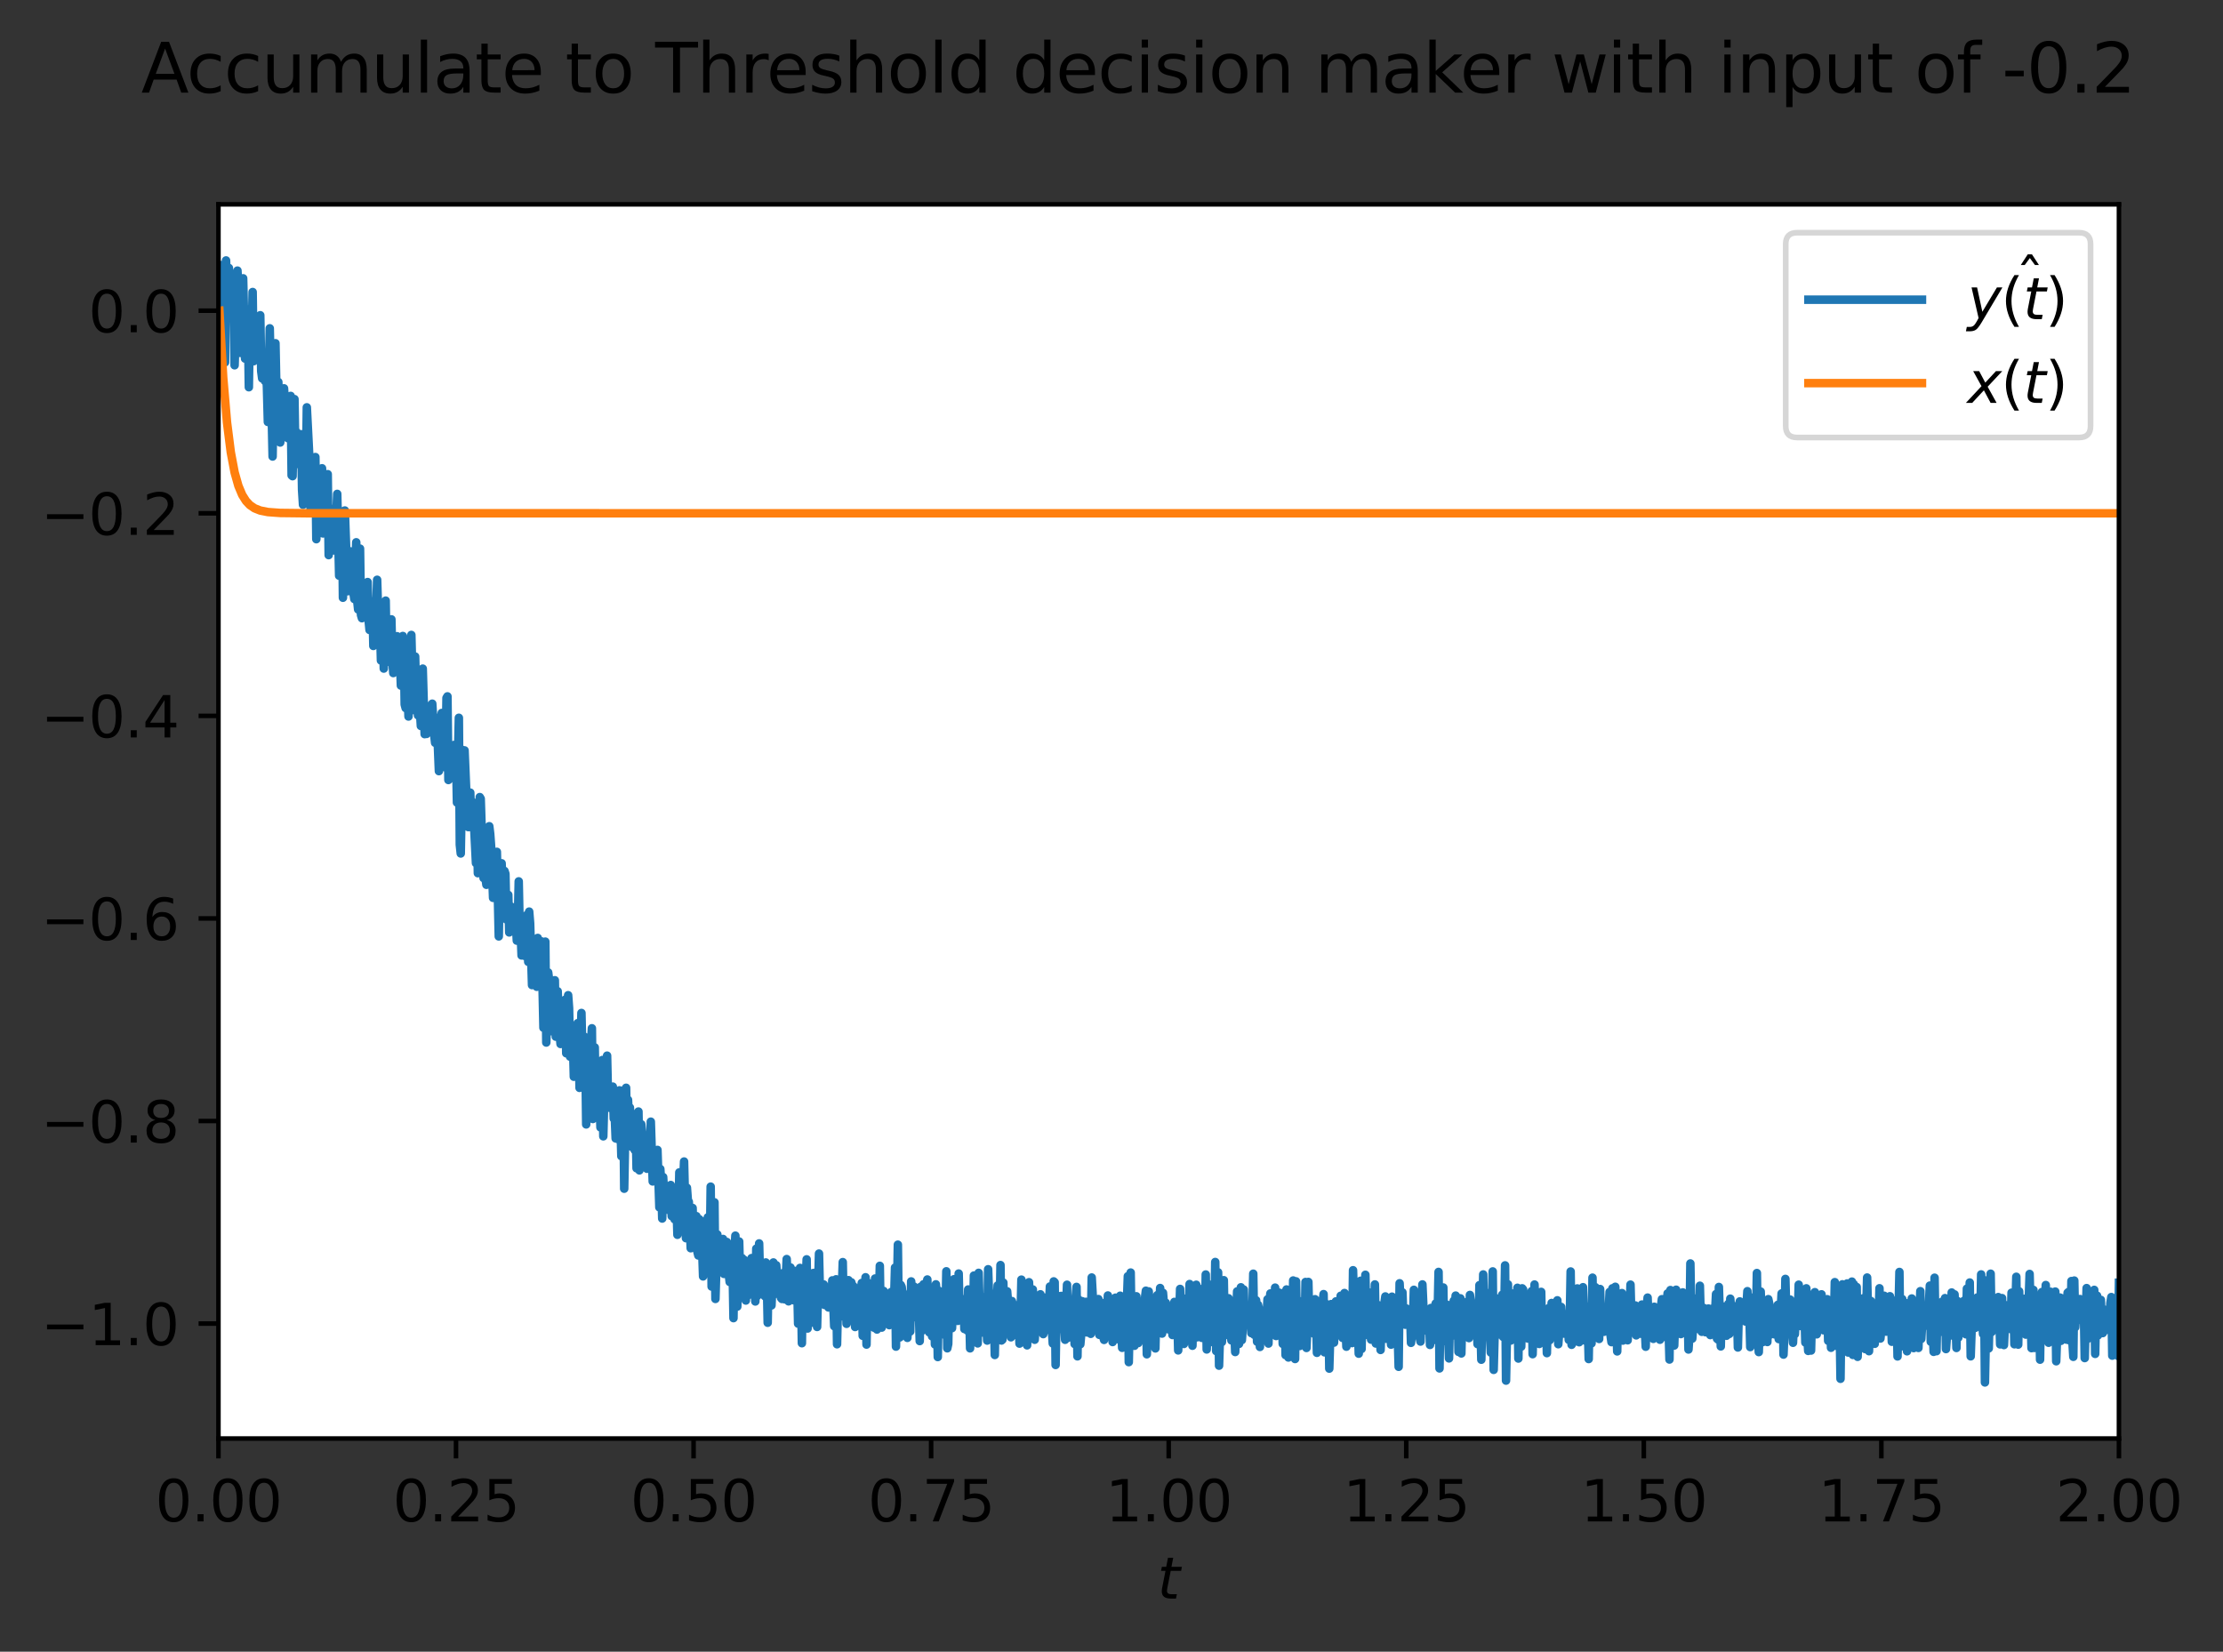 <?xml version="1.0" encoding="utf-8" standalone="no"?>
<!DOCTYPE svg PUBLIC "-//W3C//DTD SVG 1.1//EN"
  "http://www.w3.org/Graphics/SVG/1.1/DTD/svg11.dtd">
<svg xmlns:xlink="http://www.w3.org/1999/xlink" width="391.616pt" height="290.996pt" viewBox="0 0 391.616 290.996" xmlns="http://www.w3.org/2000/svg" version="1.1">
 <rect x="0" y="0" width="391.616" height="290.996" fill="#333333" stroke="none"/>
 <defs>
  <style type="text/css">*{stroke-linejoin: round; stroke-linecap: butt}</style>
 </defs>
 <g id="figure_1">
  <g id="patch_1">
   <path d="M -0 290.996 
L 391.616 290.996 
L 391.616 0 
L -0 0 
L -0 290.996 
z
" style="fill: none"/>
  </g>
  <g id="axes_1">
   <g id="patch_2">
    <path d="M 38.483 253.44 
L 373.283 253.44 
L 373.283 36 
L 38.483 36 
z
" style="fill: #ffffff"/>
   </g>
   <g id="matplotlib.axis_1">
    <g id="xtick_1">
     <g id="line2d_1">
      <defs>
       <path id="m1af858b22b" d="M 0 0 
L 0 3.5 
" style="stroke: #000000; stroke-width: 0.8"/>
      </defs>
      <g>
       <use xlink:href="#m1af858b22b" x="38.483" y="253.44" style="stroke: #000000; stroke-width: 0.8"/>
      </g>
     </g>
     <g id="text_1">
      <!-- 0.00 -->
      <g transform="translate(27.35 268.038) scale(0.1 -0.1)">
       <defs>
        <path id="DejaVuSans-30" d="M 2034 4250 
Q 1547 4250 1301 3770 
Q 1056 3291 1056 2328 
Q 1056 1369 1301 889 
Q 1547 409 2034 409 
Q 2525 409 2770 889 
Q 3016 1369 3016 2328 
Q 3016 3291 2770 3770 
Q 2525 4250 2034 4250 
z
M 2034 4750 
Q 2819 4750 3233 4129 
Q 3647 3509 3647 2328 
Q 3647 1150 3233 529 
Q 2819 -91 2034 -91 
Q 1250 -91 836 529 
Q 422 1150 422 2328 
Q 422 3509 836 4129 
Q 1250 4750 2034 4750 
z
" transform="scale(0.016)"/>
        <path id="DejaVuSans-2e" d="M 684 794 
L 1344 794 
L 1344 0 
L 684 0 
L 684 794 
z
" transform="scale(0.016)"/>
       </defs>
       <use xlink:href="#DejaVuSans-30"/>
       <use xlink:href="#DejaVuSans-2e" x="63.623"/>
       <use xlink:href="#DejaVuSans-30" x="95.41"/>
       <use xlink:href="#DejaVuSans-30" x="159.033"/>
      </g>
     </g>
    </g>
    <g id="xtick_2">
     <g id="line2d_2">
      <g>
       <use xlink:href="#m1af858b22b" x="80.333" y="253.44" style="stroke: #000000; stroke-width: 0.8"/>
      </g>
     </g>
     <g id="text_2">
      <!-- 0.25 -->
      <g transform="translate(69.2 268.038) scale(0.1 -0.1)">
       <defs>
        <path id="DejaVuSans-32" d="M 1228 531 
L 3431 531 
L 3431 0 
L 469 0 
L 469 531 
Q 828 903 1448 1529 
Q 2069 2156 2228 2338 
Q 2531 2678 2651 2914 
Q 2772 3150 2772 3378 
Q 2772 3750 2511 3984 
Q 2250 4219 1831 4219 
Q 1534 4219 1204 4116 
Q 875 4013 500 3803 
L 500 4441 
Q 881 4594 1212 4672 
Q 1544 4750 1819 4750 
Q 2544 4750 2975 4387 
Q 3406 4025 3406 3419 
Q 3406 3131 3298 2873 
Q 3191 2616 2906 2266 
Q 2828 2175 2409 1742 
Q 1991 1309 1228 531 
z
" transform="scale(0.016)"/>
        <path id="DejaVuSans-35" d="M 691 4666 
L 3169 4666 
L 3169 4134 
L 1269 4134 
L 1269 2991 
Q 1406 3038 1543 3061 
Q 1681 3084 1819 3084 
Q 2600 3084 3056 2656 
Q 3513 2228 3513 1497 
Q 3513 744 3044 326 
Q 2575 -91 1722 -91 
Q 1428 -91 1123 -41 
Q 819 9 494 109 
L 494 744 
Q 775 591 1075 516 
Q 1375 441 1709 441 
Q 2250 441 2565 725 
Q 2881 1009 2881 1497 
Q 2881 1984 2565 2268 
Q 2250 2553 1709 2553 
Q 1456 2553 1204 2497 
Q 953 2441 691 2322 
L 691 4666 
z
" transform="scale(0.016)"/>
       </defs>
       <use xlink:href="#DejaVuSans-30"/>
       <use xlink:href="#DejaVuSans-2e" x="63.623"/>
       <use xlink:href="#DejaVuSans-32" x="95.41"/>
       <use xlink:href="#DejaVuSans-35" x="159.033"/>
      </g>
     </g>
    </g>
    <g id="xtick_3">
     <g id="line2d_3">
      <g>
       <use xlink:href="#m1af858b22b" x="122.183" y="253.44" style="stroke: #000000; stroke-width: 0.8"/>
      </g>
     </g>
     <g id="text_3">
      <!-- 0.50 -->
      <g transform="translate(111.05 268.038) scale(0.1 -0.1)">
       <use xlink:href="#DejaVuSans-30"/>
       <use xlink:href="#DejaVuSans-2e" x="63.623"/>
       <use xlink:href="#DejaVuSans-35" x="95.41"/>
       <use xlink:href="#DejaVuSans-30" x="159.033"/>
      </g>
     </g>
    </g>
    <g id="xtick_4">
     <g id="line2d_4">
      <g>
       <use xlink:href="#m1af858b22b" x="164.033" y="253.44" style="stroke: #000000; stroke-width: 0.8"/>
      </g>
     </g>
     <g id="text_4">
      <!-- 0.75 -->
      <g transform="translate(152.9 268.038) scale(0.1 -0.1)">
       <defs>
        <path id="DejaVuSans-37" d="M 525 4666 
L 3525 4666 
L 3525 4397 
L 1831 0 
L 1172 0 
L 2766 4134 
L 525 4134 
L 525 4666 
z
" transform="scale(0.016)"/>
       </defs>
       <use xlink:href="#DejaVuSans-30"/>
       <use xlink:href="#DejaVuSans-2e" x="63.623"/>
       <use xlink:href="#DejaVuSans-37" x="95.41"/>
       <use xlink:href="#DejaVuSans-35" x="159.033"/>
      </g>
     </g>
    </g>
    <g id="xtick_5">
     <g id="line2d_5">
      <g>
       <use xlink:href="#m1af858b22b" x="205.883" y="253.44" style="stroke: #000000; stroke-width: 0.8"/>
      </g>
     </g>
     <g id="text_5">
      <!-- 1.00 -->
      <g transform="translate(194.75 268.038) scale(0.1 -0.1)">
       <defs>
        <path id="DejaVuSans-31" d="M 794 531 
L 1825 531 
L 1825 4091 
L 703 3866 
L 703 4441 
L 1819 4666 
L 2450 4666 
L 2450 531 
L 3481 531 
L 3481 0 
L 794 0 
L 794 531 
z
" transform="scale(0.016)"/>
       </defs>
       <use xlink:href="#DejaVuSans-31"/>
       <use xlink:href="#DejaVuSans-2e" x="63.623"/>
       <use xlink:href="#DejaVuSans-30" x="95.41"/>
       <use xlink:href="#DejaVuSans-30" x="159.033"/>
      </g>
     </g>
    </g>
    <g id="xtick_6">
     <g id="line2d_6">
      <g>
       <use xlink:href="#m1af858b22b" x="247.733" y="253.44" style="stroke: #000000; stroke-width: 0.8"/>
      </g>
     </g>
     <g id="text_6">
      <!-- 1.25 -->
      <g transform="translate(236.6 268.038) scale(0.1 -0.1)">
       <use xlink:href="#DejaVuSans-31"/>
       <use xlink:href="#DejaVuSans-2e" x="63.623"/>
       <use xlink:href="#DejaVuSans-32" x="95.41"/>
       <use xlink:href="#DejaVuSans-35" x="159.033"/>
      </g>
     </g>
    </g>
    <g id="xtick_7">
     <g id="line2d_7">
      <g>
       <use xlink:href="#m1af858b22b" x="289.583" y="253.44" style="stroke: #000000; stroke-width: 0.8"/>
      </g>
     </g>
     <g id="text_7">
      <!-- 1.50 -->
      <g transform="translate(278.45 268.038) scale(0.1 -0.1)">
       <use xlink:href="#DejaVuSans-31"/>
       <use xlink:href="#DejaVuSans-2e" x="63.623"/>
       <use xlink:href="#DejaVuSans-35" x="95.41"/>
       <use xlink:href="#DejaVuSans-30" x="159.033"/>
      </g>
     </g>
    </g>
    <g id="xtick_8">
     <g id="line2d_8">
      <g>
       <use xlink:href="#m1af858b22b" x="331.433" y="253.44" style="stroke: #000000; stroke-width: 0.8"/>
      </g>
     </g>
     <g id="text_8">
      <!-- 1.75 -->
      <g transform="translate(320.3 268.038) scale(0.1 -0.1)">
       <use xlink:href="#DejaVuSans-31"/>
       <use xlink:href="#DejaVuSans-2e" x="63.623"/>
       <use xlink:href="#DejaVuSans-37" x="95.41"/>
       <use xlink:href="#DejaVuSans-35" x="159.033"/>
      </g>
     </g>
    </g>
    <g id="xtick_9">
     <g id="line2d_9">
      <g>
       <use xlink:href="#m1af858b22b" x="373.283" y="253.44" style="stroke: #000000; stroke-width: 0.8"/>
      </g>
     </g>
     <g id="text_9">
      <!-- 2.00 -->
      <g transform="translate(362.15 268.038) scale(0.1 -0.1)">
       <use xlink:href="#DejaVuSans-32"/>
       <use xlink:href="#DejaVuSans-2e" x="63.623"/>
       <use xlink:href="#DejaVuSans-30" x="95.41"/>
       <use xlink:href="#DejaVuSans-30" x="159.033"/>
      </g>
     </g>
    </g>
    <g id="text_10">
     <!-- $t$ -->
     <g transform="translate(203.883 281.717) scale(0.1 -0.1)">
      <defs>
       <path id="DejaVuSans-Oblique-74" d="M 2706 3500 
L 2619 3053 
L 1472 3053 
L 1100 1153 
Q 1081 1047 1072 975 
Q 1063 903 1063 863 
Q 1063 663 1183 572 
Q 1303 481 1569 481 
L 2150 481 
L 2053 0 
L 1503 0 
Q 991 0 739 200 
Q 488 400 488 806 
Q 488 878 497 964 
Q 506 1050 525 1153 
L 897 3053 
L 409 3053 
L 500 3500 
L 978 3500 
L 1172 4494 
L 1747 4494 
L 1556 3500 
L 2706 3500 
z
" transform="scale(0.016)"/>
      </defs>
      <use xlink:href="#DejaVuSans-Oblique-74" transform="translate(0 0.781)"/>
     </g>
    </g>
   </g>
   <g id="matplotlib.axis_2">
    <g id="ytick_1">
     <g id="line2d_10">
      <defs>
       <path id="m49013ac458" d="M 0 0 
L -3.5 0 
" style="stroke: #000000; stroke-width: 0.8"/>
      </defs>
      <g>
       <use xlink:href="#m49013ac458" x="38.483" y="233.191" style="stroke: #000000; stroke-width: 0.8"/>
      </g>
     </g>
     <g id="text_11">
      <!-- −1.0 -->
      <g transform="translate(7.2 236.99) scale(0.1 -0.1)">
       <defs>
        <path id="DejaVuSans-2212" d="M 678 2272 
L 4684 2272 
L 4684 1741 
L 678 1741 
L 678 2272 
z
" transform="scale(0.016)"/>
       </defs>
       <use xlink:href="#DejaVuSans-2212"/>
       <use xlink:href="#DejaVuSans-31" x="83.789"/>
       <use xlink:href="#DejaVuSans-2e" x="147.412"/>
       <use xlink:href="#DejaVuSans-30" x="179.199"/>
      </g>
     </g>
    </g>
    <g id="ytick_2">
     <g id="line2d_11">
      <g>
       <use xlink:href="#m49013ac458" x="38.483" y="197.501" style="stroke: #000000; stroke-width: 0.8"/>
      </g>
     </g>
     <g id="text_12">
      <!-- −0.8 -->
      <g transform="translate(7.2 201.3) scale(0.1 -0.1)">
       <defs>
        <path id="DejaVuSans-38" d="M 2034 2216 
Q 1584 2216 1326 1975 
Q 1069 1734 1069 1313 
Q 1069 891 1326 650 
Q 1584 409 2034 409 
Q 2484 409 2743 651 
Q 3003 894 3003 1313 
Q 3003 1734 2745 1975 
Q 2488 2216 2034 2216 
z
M 1403 2484 
Q 997 2584 770 2862 
Q 544 3141 544 3541 
Q 544 4100 942 4425 
Q 1341 4750 2034 4750 
Q 2731 4750 3128 4425 
Q 3525 4100 3525 3541 
Q 3525 3141 3298 2862 
Q 3072 2584 2669 2484 
Q 3125 2378 3379 2068 
Q 3634 1759 3634 1313 
Q 3634 634 3220 271 
Q 2806 -91 2034 -91 
Q 1263 -91 848 271 
Q 434 634 434 1313 
Q 434 1759 690 2068 
Q 947 2378 1403 2484 
z
M 1172 3481 
Q 1172 3119 1398 2916 
Q 1625 2713 2034 2713 
Q 2441 2713 2670 2916 
Q 2900 3119 2900 3481 
Q 2900 3844 2670 4047 
Q 2441 4250 2034 4250 
Q 1625 4250 1398 4047 
Q 1172 3844 1172 3481 
z
" transform="scale(0.016)"/>
       </defs>
       <use xlink:href="#DejaVuSans-2212"/>
       <use xlink:href="#DejaVuSans-30" x="83.789"/>
       <use xlink:href="#DejaVuSans-2e" x="147.412"/>
       <use xlink:href="#DejaVuSans-38" x="179.199"/>
      </g>
     </g>
    </g>
    <g id="ytick_3">
     <g id="line2d_12">
      <g>
       <use xlink:href="#m49013ac458" x="38.483" y="161.811" style="stroke: #000000; stroke-width: 0.8"/>
      </g>
     </g>
     <g id="text_13">
      <!-- −0.6 -->
      <g transform="translate(7.2 165.61) scale(0.1 -0.1)">
       <defs>
        <path id="DejaVuSans-36" d="M 2113 2584 
Q 1688 2584 1439 2293 
Q 1191 2003 1191 1497 
Q 1191 994 1439 701 
Q 1688 409 2113 409 
Q 2538 409 2786 701 
Q 3034 994 3034 1497 
Q 3034 2003 2786 2293 
Q 2538 2584 2113 2584 
z
M 3366 4563 
L 3366 3988 
Q 3128 4100 2886 4159 
Q 2644 4219 2406 4219 
Q 1781 4219 1451 3797 
Q 1122 3375 1075 2522 
Q 1259 2794 1537 2939 
Q 1816 3084 2150 3084 
Q 2853 3084 3261 2657 
Q 3669 2231 3669 1497 
Q 3669 778 3244 343 
Q 2819 -91 2113 -91 
Q 1303 -91 875 529 
Q 447 1150 447 2328 
Q 447 3434 972 4092 
Q 1497 4750 2381 4750 
Q 2619 4750 2861 4703 
Q 3103 4656 3366 4563 
z
" transform="scale(0.016)"/>
       </defs>
       <use xlink:href="#DejaVuSans-2212"/>
       <use xlink:href="#DejaVuSans-30" x="83.789"/>
       <use xlink:href="#DejaVuSans-2e" x="147.412"/>
       <use xlink:href="#DejaVuSans-36" x="179.199"/>
      </g>
     </g>
    </g>
    <g id="ytick_4">
     <g id="line2d_13">
      <g>
       <use xlink:href="#m49013ac458" x="38.483" y="126.121" style="stroke: #000000; stroke-width: 0.8"/>
      </g>
     </g>
     <g id="text_14">
      <!-- −0.4 -->
      <g transform="translate(7.2 129.92) scale(0.1 -0.1)">
       <defs>
        <path id="DejaVuSans-34" d="M 2419 4116 
L 825 1625 
L 2419 1625 
L 2419 4116 
z
M 2253 4666 
L 3047 4666 
L 3047 1625 
L 3713 1625 
L 3713 1100 
L 3047 1100 
L 3047 0 
L 2419 0 
L 2419 1100 
L 313 1100 
L 313 1709 
L 2253 4666 
z
" transform="scale(0.016)"/>
       </defs>
       <use xlink:href="#DejaVuSans-2212"/>
       <use xlink:href="#DejaVuSans-30" x="83.789"/>
       <use xlink:href="#DejaVuSans-2e" x="147.412"/>
       <use xlink:href="#DejaVuSans-34" x="179.199"/>
      </g>
     </g>
    </g>
    <g id="ytick_5">
     <g id="line2d_14">
      <g>
       <use xlink:href="#m49013ac458" x="38.483" y="90.431" style="stroke: #000000; stroke-width: 0.8"/>
      </g>
     </g>
     <g id="text_15">
      <!-- −0.2 -->
      <g transform="translate(7.2 94.23) scale(0.1 -0.1)">
       <use xlink:href="#DejaVuSans-2212"/>
       <use xlink:href="#DejaVuSans-30" x="83.789"/>
       <use xlink:href="#DejaVuSans-2e" x="147.412"/>
       <use xlink:href="#DejaVuSans-32" x="179.199"/>
      </g>
     </g>
    </g>
    <g id="ytick_6">
     <g id="line2d_15">
      <g>
       <use xlink:href="#m49013ac458" x="38.483" y="54.74" style="stroke: #000000; stroke-width: 0.8"/>
      </g>
     </g>
     <g id="text_16">
      <!-- 0.0 -->
      <g transform="translate(15.58 58.54) scale(0.1 -0.1)">
       <use xlink:href="#DejaVuSans-30"/>
       <use xlink:href="#DejaVuSans-2e" x="63.623"/>
       <use xlink:href="#DejaVuSans-30" x="95.41"/>
      </g>
     </g>
    </g>
   </g>
   <g id="line2d_16">
    <path d="M 38.65 54.74 
L 38.818 54.501 
L 38.985 46.696 
L 39.152 47.033 
L 39.655 63.83 
L 39.822 45.884 
L 39.989 50.733 
L 40.157 51.114 
L 40.324 47.211 
L 40.492 53.444 
L 40.659 54.159 
L 40.826 51.627 
L 40.994 52.715 
L 41.161 52.399 
L 41.329 64.354 
L 41.831 47.676 
L 41.998 50.829 
L 42.333 62.175 
L 42.5 60.93 
L 42.668 50.938 
L 42.835 49.033 
L 43.17 63.178 
L 43.337 61.633 
L 43.505 54.482 
L 43.672 57.339 
L 43.84 68.221 
L 44.007 56.889 
L 44.174 58.96 
L 44.342 59.09 
L 44.509 51.448 
L 44.677 63.642 
L 44.844 59.387 
L 45.179 62.631 
L 45.514 61.169 
L 45.681 62.191 
L 45.848 55.539 
L 46.016 65.393 
L 46.183 66.662 
L 46.351 66.593 
L 46.518 63.085 
L 46.685 67.137 
L 46.853 65.087 
L 47.02 68.12 
L 47.188 74.342 
L 47.522 57.843 
L 48.025 80.428 
L 48.192 69.116 
L 48.359 71.644 
L 48.527 60.473 
L 48.694 68.691 
L 48.862 70.819 
L 49.029 67.295 
L 49.364 77.962 
L 49.866 71.947 
L 50.033 68.419 
L 50.201 70.979 
L 50.368 70.28 
L 50.536 76.288 
L 50.703 77.196 
L 50.87 75.06 
L 51.038 75.158 
L 51.205 69.753 
L 51.373 83.745 
L 51.54 83.892 
L 51.875 70.315 
L 52.042 80.52 
L 52.21 76.083 
L 52.377 76.444 
L 52.544 77.315 
L 52.879 81.953 
L 53.047 76.503 
L 53.214 86.327 
L 53.381 88.932 
L 53.549 84.895 
L 53.716 84.08 
L 53.884 85.172 
L 54.051 71.763 
L 54.553 81.686 
L 54.721 90.083 
L 54.888 82.801 
L 55.055 83.213 
L 55.223 88.777 
L 55.39 90.163 
L 55.558 80.524 
L 55.725 94.993 
L 56.227 83.82 
L 56.395 85.045 
L 56.562 89.078 
L 56.729 82.502 
L 56.897 93.979 
L 57.064 87.895 
L 57.232 93.783 
L 57.399 87.102 
L 57.566 89.829 
L 57.734 83.542 
L 57.901 97.8 
L 58.236 89.597 
L 58.571 95.808 
L 58.738 96.98 
L 58.906 91.347 
L 59.073 91.336 
L 59.24 90.976 
L 59.408 87.014 
L 59.743 101.426 
L 60.077 97.579 
L 60.245 90.095 
L 60.412 105.311 
L 60.747 89.94 
L 61.249 104.162 
L 61.417 101.07 
L 61.584 102.282 
L 61.751 97.144 
L 61.919 98.865 
L 62.254 104.381 
L 62.421 105.538 
L 62.756 95.54 
L 62.923 105.825 
L 63.091 107.373 
L 63.258 104.737 
L 63.425 96.656 
L 63.593 108.336 
L 63.76 108.912 
L 63.928 108.714 
L 64.095 103.01 
L 64.262 106.388 
L 64.43 106.371 
L 64.597 107.143 
L 64.765 102.544 
L 64.932 109.264 
L 65.099 110.984 
L 65.267 107.767 
L 65.434 109.659 
L 65.602 105.962 
L 65.769 113.801 
L 65.936 107.705 
L 66.104 113.421 
L 66.439 102.145 
L 66.773 113.187 
L 66.941 110.305 
L 67.108 116.367 
L 67.443 109.908 
L 67.61 117.788 
L 67.778 107.32 
L 67.945 105.818 
L 68.113 116.644 
L 68.447 115.105 
L 68.615 115.909 
L 68.782 110.21 
L 68.95 109.115 
L 69.117 116.286 
L 69.284 118.577 
L 69.452 114.116 
L 69.619 115.293 
L 69.787 114.82 
L 69.954 112.093 
L 70.121 115.673 
L 70.289 116.559 
L 70.456 116.315 
L 70.624 120.787 
L 70.958 112.051 
L 71.126 113.266 
L 71.293 124.116 
L 71.461 124.746 
L 71.628 117.683 
L 71.963 126.233 
L 72.298 114.726 
L 72.465 111.863 
L 72.8 125.097 
L 72.967 124.149 
L 73.135 115.665 
L 73.302 122.123 
L 73.469 121.034 
L 73.637 126.03 
L 73.804 122.429 
L 74.139 127.897 
L 74.306 125.607 
L 74.474 117.8 
L 74.809 129.34 
L 74.976 124.273 
L 75.143 129.301 
L 75.311 124.658 
L 75.478 126.061 
L 75.646 125.191 
L 75.813 126.32 
L 75.98 125.808 
L 76.148 123.975 
L 76.483 129.38 
L 76.65 130.866 
L 76.817 126.458 
L 76.985 127.641 
L 77.32 135.856 
L 77.654 127.061 
L 77.822 125.613 
L 78.157 133.256 
L 78.324 135.155 
L 78.491 133.975 
L 78.659 122.966 
L 78.826 122.687 
L 78.994 137.42 
L 79.161 137.227 
L 79.328 131.316 
L 79.496 135.769 
L 79.663 136.069 
L 79.831 135.774 
L 79.998 131.248 
L 80.165 135.067 
L 80.333 132.811 
L 80.5 141.393 
L 80.835 126.46 
L 81.002 148.835 
L 81.17 150.365 
L 81.505 132.13 
L 81.672 140.35 
L 81.839 132.203 
L 82.342 144.36 
L 82.509 145.721 
L 82.676 144.286 
L 82.844 139.644 
L 83.011 145.754 
L 83.179 141.245 
L 83.346 142.013 
L 83.848 152.063 
L 84.016 143.629 
L 84.183 153.837 
L 84.35 150.573 
L 84.518 140.432 
L 84.685 140.721 
L 85.02 151.245 
L 85.187 154.694 
L 85.355 153.478 
L 85.69 155.883 
L 86.024 151.788 
L 86.192 145.564 
L 86.359 146.948 
L 86.527 149.266 
L 86.861 158.185 
L 87.029 150.948 
L 87.196 156.602 
L 87.364 154.738 
L 87.531 150.077 
L 87.866 164.978 
L 88.033 155.088 
L 88.201 154.938 
L 88.368 152.089 
L 88.703 160.893 
L 88.87 153.441 
L 89.038 153.951 
L 89.205 161.985 
L 89.372 158.702 
L 89.54 157.654 
L 89.707 164.274 
L 90.042 159.717 
L 90.377 160.618 
L 90.712 163.473 
L 90.879 162.644 
L 91.046 165.722 
L 91.214 163.132 
L 91.381 155.28 
L 91.549 163.502 
L 91.716 164.064 
L 91.883 168.327 
L 92.051 168.188 
L 92.218 164.307 
L 92.386 168.4 
L 92.553 168.219 
L 92.888 161.138 
L 93.055 169.457 
L 93.223 160.607 
L 93.39 162.652 
L 93.725 173.552 
L 93.892 168.59 
L 94.06 173.432 
L 94.394 172.384 
L 94.562 173.85 
L 94.729 165.247 
L 94.897 166.985 
L 95.064 171.673 
L 95.231 169.558 
L 95.399 165.856 
L 95.734 181.067 
L 96.068 165.897 
L 96.236 183.672 
L 96.571 171.323 
L 96.738 172.688 
L 97.073 181.675 
L 97.24 176.59 
L 97.408 175.853 
L 97.575 179.498 
L 97.742 172.7 
L 97.91 182.64 
L 98.077 181.009 
L 98.245 174.639 
L 98.579 182.045 
L 98.747 183.927 
L 98.914 178.115 
L 99.082 178.292 
L 99.249 181.045 
L 99.584 176.117 
L 99.751 185.564 
L 100.086 175.338 
L 100.253 177.627 
L 100.421 186.159 
L 100.588 182.391 
L 100.923 183.341 
L 101.09 189.7 
L 101.425 181.187 
L 101.593 184.209 
L 101.76 180.265 
L 101.927 181.55 
L 102.095 191.661 
L 102.43 178.465 
L 102.597 186.194 
L 102.764 188.538 
L 102.932 182.633 
L 103.099 184.393 
L 103.267 198.099 
L 103.434 189.343 
L 103.601 186.464 
L 103.769 189.858 
L 104.271 181.161 
L 104.438 197.144 
L 104.773 184.527 
L 104.941 194.34 
L 105.108 193.744 
L 105.275 190.343 
L 105.443 189.971 
L 105.61 192.805 
L 105.778 198.622 
L 106.112 186.752 
L 106.28 200.197 
L 106.447 193.569 
L 106.615 193.727 
L 106.782 191.844 
L 106.949 185.985 
L 107.117 193.518 
L 107.284 192.222 
L 107.452 195.187 
L 107.619 192.627 
L 107.786 194.892 
L 107.954 191.439 
L 108.121 197.065 
L 108.289 196.441 
L 108.456 200.566 
L 108.623 193.73 
L 108.791 200.666 
L 108.958 197.974 
L 109.126 192.098 
L 109.46 203.694 
L 109.628 193.087 
L 109.795 192.125 
L 109.963 209.426 
L 110.297 191.646 
L 110.465 201.337 
L 110.632 193.762 
L 110.8 196.925 
L 110.967 195.131 
L 111.302 202.057 
L 111.469 196.257 
L 111.637 202.069 
L 111.804 202.607 
L 111.971 197.395 
L 112.139 205.825 
L 112.474 195.832 
L 112.641 206.197 
L 112.976 198.078 
L 113.143 199.712 
L 113.311 205.394 
L 113.478 203.954 
L 113.645 201.431 
L 113.813 201.589 
L 113.98 205.912 
L 114.148 200.082 
L 114.315 201.577 
L 114.482 204.825 
L 114.65 197.617 
L 114.985 208.145 
L 115.152 202.976 
L 115.487 207.595 
L 115.822 202.594 
L 116.156 212.705 
L 116.324 205.952 
L 116.491 208.722 
L 116.659 214.681 
L 116.826 207.375 
L 116.993 210.199 
L 117.328 209.928 
L 117.496 209.934 
L 117.663 209.013 
L 117.83 213.197 
L 117.998 212.431 
L 118.165 208.777 
L 118.333 214.26 
L 118.5 213.627 
L 118.667 212.525 
L 118.835 214.813 
L 119.002 214.405 
L 119.17 211.85 
L 119.337 217.546 
L 119.504 215.783 
L 119.672 206.553 
L 120.007 214.356 
L 120.174 212.606 
L 120.509 204.637 
L 120.844 218.145 
L 121.011 209.255 
L 121.178 211.466 
L 121.346 211.731 
L 121.681 219.912 
L 122.015 212.819 
L 122.183 218.991 
L 122.35 215.242 
L 122.518 218.404 
L 122.685 214.259 
L 122.852 220.514 
L 123.02 221.187 
L 123.187 214.801 
L 123.355 216.838 
L 123.522 215.102 
L 123.857 224.877 
L 124.024 217.867 
L 124.192 219.79 
L 124.359 217.943 
L 124.526 217.556 
L 124.694 214.466 
L 124.861 222.118 
L 125.029 222.078 
L 125.196 209.061 
L 125.363 226.664 
L 125.531 225.872 
L 125.698 215.232 
L 125.866 211.821 
L 126.033 228.845 
L 126.368 217.481 
L 126.703 221.485 
L 126.87 219.837 
L 127.037 221.625 
L 127.205 220.407 
L 127.372 218.282 
L 127.54 224.439 
L 127.707 224.142 
L 128.042 218.809 
L 128.209 219.248 
L 128.377 224.453 
L 128.544 225.857 
L 129.046 222.697 
L 129.214 232.229 
L 129.381 220.521 
L 129.548 217.696 
L 129.883 230.194 
L 130.218 218.726 
L 130.385 225.298 
L 130.553 225.082 
L 130.72 221.644 
L 130.888 222.764 
L 131.055 221.933 
L 131.39 229.126 
L 131.557 222.858 
L 131.725 223.16 
L 131.892 228.148 
L 132.059 225.185 
L 132.227 224.293 
L 132.394 221.653 
L 132.562 228.067 
L 132.729 226.303 
L 132.896 222.499 
L 133.064 229.293 
L 133.231 219.986 
L 133.399 228.332 
L 133.566 227.182 
L 133.733 219.063 
L 133.901 225.617 
L 134.068 226.511 
L 134.236 223.578 
L 134.403 223.863 
L 134.57 225.146 
L 134.738 228.362 
L 134.905 222.421 
L 135.073 224.81 
L 135.24 233.04 
L 135.407 223.493 
L 135.575 226.821 
L 135.742 227.842 
L 135.91 229.989 
L 136.244 222.421 
L 136.579 227.955 
L 136.747 222.904 
L 137.081 227.241 
L 137.249 225.049 
L 137.416 225.351 
L 137.584 228.66 
L 137.751 228.853 
L 137.918 224.305 
L 138.253 228.923 
L 138.588 221.822 
L 138.923 229.268 
L 139.09 228.746 
L 139.258 223.3 
L 139.425 228.557 
L 139.592 225.368 
L 139.76 229.071 
L 139.927 223.895 
L 140.095 227.225 
L 140.262 224.193 
L 140.429 225.431 
L 140.597 233.2 
L 140.932 223.382 
L 141.099 227.219 
L 141.266 236.646 
L 141.434 223.865 
L 141.601 229.805 
L 141.769 229.291 
L 141.936 226.843 
L 142.103 221.871 
L 142.271 234.058 
L 142.438 224.24 
L 142.606 226.038 
L 142.773 233.101 
L 142.94 227.017 
L 143.108 227.303 
L 143.275 224.282 
L 143.443 230.582 
L 143.61 228.684 
L 143.777 224.156 
L 143.945 233.78 
L 144.28 220.854 
L 144.447 227.901 
L 144.614 229.795 
L 144.782 226.924 
L 144.949 228.476 
L 145.117 226.299 
L 145.284 229.909 
L 145.451 227.471 
L 145.619 228.327 
L 145.786 228.195 
L 145.954 230.348 
L 146.121 229.349 
L 146.288 230.034 
L 146.456 229.772 
L 146.623 225.575 
L 146.958 233.652 
L 147.293 225.386 
L 147.46 236.83 
L 147.628 229.299 
L 147.795 226.973 
L 147.962 232.002 
L 148.13 228.305 
L 148.297 227.488 
L 148.465 222.36 
L 148.632 231.06 
L 148.799 226.265 
L 148.967 227.261 
L 149.134 233.232 
L 149.469 225.536 
L 149.804 230.174 
L 149.971 225.914 
L 150.139 230.37 
L 150.306 226.551 
L 150.473 227.296 
L 150.641 233.789 
L 150.808 226.955 
L 150.976 229.607 
L 151.143 227.152 
L 151.31 232.694 
L 151.478 233.089 
L 151.645 227.619 
L 151.813 226.034 
L 151.98 235.342 
L 152.482 225.027 
L 152.65 236.886 
L 152.817 225.922 
L 152.984 228.166 
L 153.152 232.791 
L 153.319 232.886 
L 153.487 228.17 
L 153.654 227.813 
L 153.989 233.92 
L 154.156 225.25 
L 154.491 234.234 
L 154.658 227.657 
L 154.826 230.143 
L 154.993 223.014 
L 155.161 233.851 
L 155.328 233.895 
L 155.495 228.06 
L 155.663 227.44 
L 155.83 231.744 
L 155.998 228.391 
L 156.165 228.417 
L 156.332 231.912 
L 156.5 229.539 
L 156.667 233.465 
L 156.835 231.323 
L 157.002 227.618 
L 157.169 231.621 
L 157.337 228.279 
L 157.504 229.263 
L 157.672 223.324 
L 157.839 237.246 
L 158.174 219.286 
L 158.341 233.399 
L 158.509 235.626 
L 158.676 226.379 
L 158.843 226.741 
L 159.011 228.26 
L 159.178 233.867 
L 159.346 230.759 
L 159.513 232.966 
L 159.68 228.105 
L 159.848 235.704 
L 160.183 230.3 
L 160.35 234.583 
L 160.517 225.759 
L 160.685 230.327 
L 161.02 226.664 
L 161.187 232.054 
L 161.354 231.803 
L 161.522 229.498 
L 161.689 228.735 
L 161.857 230.558 
L 162.024 236.271 
L 162.191 226.707 
L 162.359 228.076 
L 162.526 234.396 
L 162.694 226.26 
L 163.028 231.878 
L 163.196 226.249 
L 163.363 225.421 
L 163.531 233.149 
L 163.698 234.732 
L 163.865 229.05 
L 164.033 227.455 
L 164.2 235.434 
L 164.368 227.442 
L 164.535 228.485 
L 164.702 236.859 
L 164.87 226.273 
L 165.037 228.437 
L 165.205 239.083 
L 165.372 227.39 
L 165.539 230.256 
L 165.707 229.796 
L 165.874 230.092 
L 166.042 233.158 
L 166.209 227.75 
L 166.376 235.153 
L 166.544 233.511 
L 166.711 223.977 
L 166.879 237.542 
L 167.046 236.768 
L 167.213 228.555 
L 167.381 228.551 
L 167.716 233.993 
L 168.05 225.374 
L 168.218 229.244 
L 168.385 229.959 
L 168.72 232.713 
L 168.887 224.372 
L 169.055 231.473 
L 169.222 231.645 
L 169.39 228.883 
L 169.557 231.658 
L 169.724 229.228 
L 169.892 234.142 
L 170.059 232.514 
L 170.227 228.739 
L 170.394 234.409 
L 170.561 227.18 
L 170.729 229.988 
L 170.896 237.551 
L 171.064 227.839 
L 171.398 234.192 
L 171.566 224.727 
L 171.733 233.542 
L 171.901 227.756 
L 172.235 236.68 
L 172.403 224.251 
L 172.57 230.166 
L 172.738 231.349 
L 172.905 234.779 
L 173.24 229.135 
L 173.407 231.431 
L 173.575 228.475 
L 173.909 236.182 
L 174.077 223.615 
L 174.412 233.959 
L 174.579 230.441 
L 174.746 232.564 
L 174.914 227.968 
L 175.081 231.04 
L 175.249 238.72 
L 175.416 229.201 
L 175.583 229.842 
L 175.751 226.471 
L 176.086 232.519 
L 176.253 222.877 
L 176.42 236.17 
L 176.588 236.026 
L 176.755 225.973 
L 176.923 234.832 
L 177.257 232.888 
L 177.425 227.503 
L 177.76 231.667 
L 177.927 230.411 
L 178.094 235.603 
L 178.262 229.219 
L 178.597 235.212 
L 178.764 229.905 
L 178.931 230.333 
L 179.099 234.7 
L 179.266 231.149 
L 179.434 231.032 
L 179.601 236.718 
L 179.768 232.682 
L 179.936 225.446 
L 180.271 235.723 
L 180.438 230.777 
L 180.605 229.977 
L 180.773 228.309 
L 180.94 237.021 
L 181.275 225.898 
L 181.61 234.815 
L 181.777 234.828 
L 181.945 227.176 
L 182.279 236.038 
L 182.614 230.91 
L 182.782 229.81 
L 182.949 233.732 
L 183.116 233.018 
L 183.284 228.028 
L 183.451 232.9 
L 183.619 231.45 
L 183.786 235.043 
L 183.953 229.231 
L 184.121 228.622 
L 184.288 229.541 
L 184.456 228.875 
L 184.623 234.306 
L 184.958 226.652 
L 185.125 232.982 
L 185.293 234.087 
L 185.46 236.692 
L 185.627 225.756 
L 185.795 225.917 
L 185.962 240.48 
L 186.13 230.329 
L 186.297 232.395 
L 186.464 228.343 
L 186.632 229.255 
L 186.799 234.103 
L 186.967 228.315 
L 187.134 230.607 
L 187.301 230.027 
L 187.636 236.044 
L 187.971 226.344 
L 188.138 235.697 
L 188.473 229.843 
L 188.641 234.193 
L 188.808 234.507 
L 189.143 229.587 
L 189.31 236.788 
L 189.478 228.691 
L 189.645 226.727 
L 189.812 238.958 
L 189.98 228.913 
L 190.147 229.563 
L 190.315 236.829 
L 190.482 234.975 
L 190.649 229.247 
L 190.984 234.299 
L 191.152 229.619 
L 191.319 229.359 
L 191.486 234.745 
L 191.821 229.534 
L 191.989 233.782 
L 192.156 234.992 
L 192.323 225.07 
L 192.658 231.077 
L 192.826 231.15 
L 192.993 229.656 
L 193.16 230.294 
L 193.328 233.515 
L 193.495 228.869 
L 193.663 235.172 
L 194.165 229.896 
L 194.332 235.475 
L 194.5 236.065 
L 194.667 229.497 
L 195.002 234.037 
L 195.169 228.238 
L 195.337 229.492 
L 195.504 235.39 
L 195.671 229.531 
L 195.839 231.301 
L 196.006 236.438 
L 196.174 230.466 
L 196.341 230.995 
L 196.508 228.624 
L 196.676 232.768 
L 196.843 229.552 
L 197.178 236.023 
L 197.345 228.281 
L 197.68 237.458 
L 197.848 229.5 
L 198.015 232.054 
L 198.182 230.537 
L 198.35 234.409 
L 198.685 224.842 
L 198.852 239.979 
L 199.187 224.199 
L 199.354 235.418 
L 199.522 230.215 
L 199.689 232.225 
L 199.856 237.097 
L 200.024 229.888 
L 200.191 228.379 
L 200.526 236.612 
L 200.693 230.572 
L 200.861 232.758 
L 201.028 233.231 
L 201.196 231.176 
L 201.363 230.553 
L 201.53 234.762 
L 201.698 228.729 
L 201.865 227.398 
L 202.033 238.596 
L 202.367 227.522 
L 202.702 235.01 
L 202.87 232.394 
L 203.037 233.338 
L 203.372 230.626 
L 203.539 237.562 
L 203.707 230.516 
L 203.874 228.174 
L 204.041 234.307 
L 204.209 232.352 
L 204.376 226.921 
L 204.711 234.949 
L 204.878 227.769 
L 205.046 229.838 
L 205.213 234.205 
L 205.381 229.526 
L 205.548 233.217 
L 205.715 233.338 
L 205.883 234.212 
L 206.05 234.136 
L 206.218 231.621 
L 206.552 235.201 
L 206.887 229.37 
L 207.055 232.527 
L 207.222 229.622 
L 207.389 231.169 
L 207.557 237.914 
L 207.892 227.083 
L 208.059 236.11 
L 208.226 233.159 
L 208.394 232.487 
L 208.561 236.777 
L 208.896 228.787 
L 209.063 234.726 
L 209.231 235.678 
L 209.566 226.221 
L 209.733 235.398 
L 209.9 234.448 
L 210.068 237.093 
L 210.235 229.985 
L 210.403 234.42 
L 210.737 226.348 
L 210.905 235.602 
L 211.072 226.916 
L 211.24 231.335 
L 211.407 232.057 
L 211.574 228.869 
L 211.742 235.709 
L 212.077 229.698 
L 212.244 235.506 
L 212.411 224.54 
L 212.579 237.747 
L 212.914 226.284 
L 213.081 235.616 
L 213.248 232.419 
L 213.416 232.535 
L 213.583 226.728 
L 213.751 236.511 
L 213.918 233.584 
L 214.085 222.339 
L 214.253 238.037 
L 214.42 234.542 
L 214.588 224.157 
L 214.755 240.605 
L 215.09 229.752 
L 215.257 236.444 
L 215.425 233.808 
L 215.592 225.544 
L 215.759 235.266 
L 216.429 228.73 
L 216.596 233.625 
L 216.764 233.064 
L 216.931 236.147 
L 217.099 230.37 
L 217.266 229.549 
L 217.601 238.197 
L 217.936 227.518 
L 218.103 230.969 
L 218.27 236.775 
L 218.605 226.796 
L 218.773 236.1 
L 218.94 233.762 
L 219.107 227.196 
L 219.275 232.808 
L 219.442 230.048 
L 219.61 232.373 
L 219.777 230.372 
L 219.944 232.034 
L 220.112 232.414 
L 220.279 229.981 
L 220.447 234.874 
L 220.614 231.856 
L 220.781 224.401 
L 220.949 235.163 
L 221.284 229.084 
L 221.451 236.383 
L 221.618 229.872 
L 221.786 230.618 
L 221.953 237.306 
L 222.121 231.611 
L 222.288 231.222 
L 222.455 233.391 
L 222.623 232.665 
L 222.79 232.909 
L 222.958 232.083 
L 223.125 232.074 
L 223.292 228.912 
L 223.46 236.71 
L 223.627 229.303 
L 223.795 227.881 
L 223.962 234.012 
L 224.129 232.657 
L 224.297 235.06 
L 224.464 234.536 
L 224.632 226.855 
L 224.799 235.376 
L 224.966 231.742 
L 225.134 234.603 
L 225.301 227.722 
L 225.636 232.502 
L 225.803 229.608 
L 225.971 236.761 
L 226.138 229.755 
L 226.306 227.666 
L 226.473 238.742 
L 226.64 227.179 
L 226.808 229.439 
L 226.975 239.162 
L 227.143 232.077 
L 227.31 232.08 
L 227.477 235.295 
L 227.645 234.84 
L 227.812 225.596 
L 228.147 239.429 
L 228.314 225.744 
L 228.482 233.741 
L 228.649 236.066 
L 228.817 229.19 
L 228.984 237.133 
L 229.151 231.889 
L 229.319 230.423 
L 229.654 231.252 
L 229.821 234.987 
L 229.988 225.861 
L 230.156 237.48 
L 230.323 233.469 
L 230.491 225.851 
L 230.658 233.218 
L 230.993 231.61 
L 231.16 234.587 
L 231.328 230.655 
L 231.495 234.985 
L 231.662 228.896 
L 231.83 230.228 
L 231.997 238.339 
L 232.165 230.566 
L 232.332 229.397 
L 232.499 231.913 
L 232.667 232.171 
L 233.169 227.999 
L 233.336 238.251 
L 233.504 229.646 
L 233.671 233.217 
L 233.839 232.747 
L 234.006 229.858 
L 234.173 241.123 
L 234.508 229.757 
L 234.676 233.633 
L 234.843 229.733 
L 235.01 236.539 
L 235.345 229.275 
L 235.513 231.699 
L 235.68 232.123 
L 235.847 235.053 
L 236.015 233.978 
L 236.182 228.292 
L 236.35 234.494 
L 236.517 235.714 
L 236.852 227.804 
L 237.187 237.259 
L 237.354 231.581 
L 237.521 229.754 
L 237.689 234.09 
L 238.024 229.2 
L 238.191 236.625 
L 238.358 223.789 
L 238.693 234.804 
L 239.028 226.297 
L 239.363 238.489 
L 239.698 225.645 
L 239.865 237.661 
L 240.032 228.7 
L 240.367 235.266 
L 240.535 224.592 
L 240.702 233.38 
L 240.869 233.514 
L 241.037 231.998 
L 241.204 227.711 
L 241.539 236.015 
L 241.706 229.252 
L 241.874 234.85 
L 242.041 232.398 
L 242.209 226.289 
L 242.376 236.7 
L 242.543 235.086 
L 242.711 229.894 
L 242.878 234.402 
L 243.046 232.878 
L 243.213 237.833 
L 243.38 231.771 
L 243.548 232.027 
L 244.05 228.408 
L 244.217 235.866 
L 244.385 235.148 
L 244.552 231.944 
L 244.887 230.299 
L 245.054 236.901 
L 245.222 228.449 
L 245.557 232.79 
L 245.724 231.852 
L 245.891 232.472 
L 246.226 234.944 
L 246.394 240.802 
L 246.561 226.086 
L 246.896 232.752 
L 247.063 227.689 
L 247.231 232.563 
L 247.398 231.356 
L 247.565 233.389 
L 247.733 230.522 
L 247.9 230.829 
L 248.068 232.887 
L 248.235 232.212 
L 248.402 230.916 
L 248.57 236.583 
L 248.905 233.319 
L 249.072 227.241 
L 249.407 233.62 
L 249.574 230.61 
L 249.742 232.395 
L 249.909 227.858 
L 250.076 235.537 
L 250.244 236.357 
L 250.579 226.288 
L 250.913 233.814 
L 251.081 234.387 
L 251.248 232.209 
L 251.416 234.17 
L 251.583 234.091 
L 251.75 231.793 
L 251.918 236.949 
L 252.085 230.442 
L 252.253 230.639 
L 252.587 233.672 
L 252.755 230.293 
L 252.922 229.643 
L 253.09 236.154 
L 253.257 231.909 
L 253.424 224.087 
L 253.592 241.087 
L 253.759 230.444 
L 253.927 228.329 
L 254.094 233.072 
L 254.261 226.831 
L 254.429 236.259 
L 254.764 230.76 
L 254.931 229.87 
L 255.266 239.324 
L 255.433 232.238 
L 255.601 231.864 
L 255.768 235.365 
L 255.935 230.659 
L 256.103 229.165 
L 256.27 230.264 
L 256.438 228.258 
L 256.605 235.047 
L 256.772 228.61 
L 256.94 238.176 
L 257.275 228.742 
L 257.442 238.449 
L 257.609 230.763 
L 257.777 230.707 
L 257.944 230.814 
L 258.112 230.67 
L 258.279 234.336 
L 258.446 229.356 
L 258.781 235.745 
L 258.949 228.144 
L 259.283 230.512 
L 259.451 233.127 
L 259.618 233.203 
L 259.786 230.791 
L 259.953 232.497 
L 260.12 229.689 
L 260.288 236.804 
L 260.455 236.736 
L 260.623 226.419 
L 260.957 239.552 
L 261.292 224.532 
L 261.46 233.564 
L 261.627 228.811 
L 261.794 232.726 
L 261.962 231.325 
L 262.129 227.833 
L 262.297 234.365 
L 262.464 234.569 
L 262.631 238.294 
L 262.966 223.998 
L 263.134 241.342 
L 263.468 228.701 
L 263.636 235.229 
L 263.803 232.561 
L 263.971 234.158 
L 264.138 231.614 
L 264.305 231.243 
L 264.473 232.786 
L 264.64 228.112 
L 264.808 235.543 
L 264.975 232.919 
L 265.142 222.932 
L 265.31 243.236 
L 265.645 226.271 
L 265.812 234.978 
L 265.979 232.864 
L 266.147 236.179 
L 266.314 233.323 
L 266.482 227.896 
L 266.816 235.617 
L 266.984 233.976 
L 267.319 226.883 
L 267.486 239.348 
L 267.653 228.751 
L 267.821 230.098 
L 267.988 237.256 
L 268.156 226.975 
L 268.323 227.18 
L 268.49 229.16 
L 268.658 233.649 
L 268.825 234.635 
L 268.993 229.104 
L 269.16 235.82 
L 269.327 229.871 
L 269.495 235.58 
L 269.662 233.958 
L 269.83 227.474 
L 269.997 238.577 
L 270.332 226.308 
L 270.499 233.264 
L 270.834 231.574 
L 271.001 230.427 
L 271.169 236.778 
L 271.504 227.601 
L 271.671 235.963 
L 271.838 230.638 
L 272.006 232.319 
L 272.173 230.964 
L 272.341 231.411 
L 272.508 238.393 
L 272.675 230.869 
L 272.843 230.455 
L 273.01 236.116 
L 273.178 234.709 
L 273.345 229.56 
L 273.512 230.368 
L 273.68 235.575 
L 273.847 232.795 
L 274.015 232.399 
L 274.182 231.694 
L 274.349 229.09 
L 274.517 236.822 
L 274.684 234.463 
L 274.852 230.475 
L 275.019 230.255 
L 275.186 232.79 
L 275.354 231.508 
L 275.521 234.951 
L 275.856 231.553 
L 276.023 233.386 
L 276.191 231.464 
L 276.358 236.052 
L 276.526 233.502 
L 276.693 224.01 
L 276.86 236.925 
L 277.028 236.659 
L 277.195 228.016 
L 277.363 231.769 
L 277.53 230.906 
L 277.697 235.032 
L 277.865 226.996 
L 278.2 236.473 
L 278.367 228.356 
L 278.534 229.397 
L 278.702 235.205 
L 278.869 226.778 
L 279.204 236.175 
L 279.371 230.153 
L 279.539 230.849 
L 279.706 232.833 
L 279.874 239.436 
L 280.041 230.347 
L 280.208 231.272 
L 280.376 236.67 
L 280.543 225.1 
L 280.711 235.671 
L 280.878 232.371 
L 281.045 226.773 
L 281.213 233.781 
L 281.38 235.672 
L 281.548 228.487 
L 281.715 235.899 
L 281.882 227.1 
L 282.05 232.777 
L 282.217 234.623 
L 282.385 232.037 
L 282.552 234.636 
L 282.719 232.992 
L 282.887 233.972 
L 283.054 233.072 
L 283.222 234.429 
L 283.556 227.617 
L 283.724 235.306 
L 283.891 236.457 
L 284.059 226.971 
L 284.226 236.067 
L 284.393 233.148 
L 284.561 226.706 
L 284.896 238.089 
L 285.063 228.613 
L 285.398 235.179 
L 285.733 227.816 
L 285.9 236.182 
L 286.235 229.443 
L 286.402 232.311 
L 286.57 231.256 
L 286.737 236.13 
L 286.904 232.617 
L 287.072 231.758 
L 287.239 226.326 
L 287.407 232.868 
L 287.741 230.719 
L 287.909 230.048 
L 288.076 229.991 
L 288.244 235.264 
L 288.411 230.912 
L 288.578 233.646 
L 288.746 231.262 
L 289.081 234.983 
L 289.248 229.836 
L 289.415 231.655 
L 289.583 230.083 
L 289.918 237.266 
L 290.085 230.37 
L 290.252 228.611 
L 290.42 233.334 
L 290.587 230.305 
L 290.755 230.57 
L 290.922 233.556 
L 291.089 232.931 
L 291.257 235.878 
L 291.424 230.228 
L 291.592 233.739 
L 291.759 233.815 
L 292.094 231.873 
L 292.261 233.069 
L 292.429 236.034 
L 292.596 230.273 
L 292.763 228.896 
L 292.931 235.58 
L 293.266 228.828 
L 293.433 232.906 
L 293.6 233.515 
L 293.768 227.874 
L 294.103 239.519 
L 294.27 227.283 
L 294.437 232.884 
L 294.605 234.643 
L 294.772 231.067 
L 294.94 237.055 
L 295.274 227.225 
L 295.442 234.444 
L 295.609 232.711 
L 295.777 232.291 
L 295.944 229.488 
L 296.111 235.038 
L 296.279 234.306 
L 296.446 227.693 
L 296.781 234.49 
L 296.948 232.835 
L 297.116 232.638 
L 297.283 229.236 
L 297.451 237.756 
L 297.618 235.301 
L 297.785 222.596 
L 297.953 233.048 
L 298.12 235.836 
L 298.455 231.33 
L 298.622 230.411 
L 298.79 233.065 
L 298.957 228.723 
L 299.125 233.809 
L 299.292 234.173 
L 299.459 226.521 
L 299.627 232.864 
L 299.794 234.637 
L 300.129 230.423 
L 300.296 230.754 
L 300.464 234.716 
L 300.631 230.922 
L 300.799 233.392 
L 300.966 230.535 
L 301.133 231.434 
L 301.301 235.214 
L 301.468 231.22 
L 301.636 230.563 
L 301.803 231.441 
L 301.97 233.108 
L 302.138 231.265 
L 302.305 227.989 
L 302.473 235.838 
L 302.64 235.996 
L 302.807 226.738 
L 303.142 237.211 
L 303.31 230.094 
L 303.477 230.406 
L 303.644 234.68 
L 303.812 232.215 
L 304.147 235.333 
L 304.314 233.862 
L 304.481 229.708 
L 304.649 235.016 
L 304.816 228.8 
L 305.151 233.361 
L 305.318 232.207 
L 305.486 232.288 
L 305.653 232.057 
L 305.821 234.563 
L 305.988 230.083 
L 306.155 237.4 
L 306.323 230.838 
L 306.49 229.282 
L 306.658 231.581 
L 306.825 231.399 
L 306.992 232.012 
L 307.16 231.763 
L 307.327 231.24 
L 307.495 232.826 
L 307.829 227.48 
L 307.997 231.964 
L 308.164 230.816 
L 308.332 237.328 
L 308.499 229.892 
L 308.666 228.619 
L 308.834 235.902 
L 309.001 234.138 
L 309.169 235.844 
L 309.336 233.369 
L 309.503 224.283 
L 309.671 235.269 
L 309.838 238.21 
L 310.173 227.543 
L 310.508 236.462 
L 310.675 230.095 
L 310.843 229.914 
L 311.01 231.467 
L 311.345 236.432 
L 311.512 228.886 
L 311.68 229.675 
L 311.847 235.139 
L 312.014 232.828 
L 312.182 233.827 
L 312.517 231.15 
L 312.684 235.103 
L 312.851 232.49 
L 313.019 234.261 
L 313.186 229.888 
L 313.354 235.918 
L 313.521 234.48 
L 313.856 227.89 
L 314.023 227.802 
L 314.191 238.652 
L 314.358 234.558 
L 314.525 225.316 
L 314.693 231.754 
L 315.028 234.086 
L 315.195 232.665 
L 315.362 228.954 
L 315.53 232.987 
L 315.697 233.848 
L 315.865 236.568 
L 316.032 232.821 
L 316.199 235.047 
L 316.367 231.915 
L 316.534 231.202 
L 316.702 232.757 
L 316.869 226.334 
L 317.036 228.502 
L 317.204 233.621 
L 317.539 231.411 
L 317.706 228.232 
L 317.873 230.759 
L 318.041 236.526 
L 318.208 226.978 
L 318.376 235.237 
L 318.543 238.002 
L 318.71 228.099 
L 318.878 229.317 
L 319.045 237.94 
L 319.213 231.509 
L 319.38 231.549 
L 319.547 232.837 
L 319.715 227.654 
L 320.05 235.081 
L 320.217 230.402 
L 320.384 233.143 
L 320.552 233.761 
L 320.719 229.355 
L 320.887 228.035 
L 321.054 233.985 
L 321.221 234.367 
L 321.389 230.899 
L 321.556 234.285 
L 321.724 233.345 
L 321.891 228.895 
L 322.058 236.224 
L 322.226 229.795 
L 322.393 229.978 
L 322.561 237.451 
L 322.728 230.644 
L 322.895 235.697 
L 323.063 233.81 
L 323.23 225.887 
L 323.398 237.096 
L 323.565 236.743 
L 323.9 227.332 
L 324.067 232.4 
L 324.235 242.916 
L 324.402 229.708 
L 324.569 226.27 
L 324.737 236.275 
L 324.904 229.849 
L 325.072 235.025 
L 325.239 232.212 
L 325.406 226.118 
L 325.574 238.285 
L 325.909 229.985 
L 326.076 230.184 
L 326.243 225.794 
L 326.411 238.707 
L 326.578 226.25 
L 326.913 234.282 
L 327.08 226.745 
L 327.248 239.046 
L 327.583 230.419 
L 327.75 229.49 
L 328.085 232.704 
L 328.252 228.725 
L 328.587 237.683 
L 328.922 225.076 
L 329.257 238.051 
L 329.424 229.774 
L 329.591 229.207 
L 329.759 234.291 
L 329.926 235.827 
L 330.094 232.239 
L 330.261 236.752 
L 330.428 231.725 
L 330.763 235.708 
L 330.931 233.741 
L 331.098 226.965 
L 331.265 235.822 
L 331.6 232.168 
L 331.768 232.433 
L 331.935 228.288 
L 332.102 228.798 
L 332.27 234.607 
L 332.437 231.948 
L 332.605 232.025 
L 332.772 233.162 
L 332.939 228.37 
L 333.107 231.128 
L 333.274 236.388 
L 333.442 234.631 
L 333.609 229.577 
L 333.776 233.624 
L 333.944 229.132 
L 334.111 229.702 
L 334.279 238.976 
L 334.613 224.092 
L 334.781 237.267 
L 335.116 228.874 
L 335.283 233.135 
L 335.45 233.046 
L 335.785 229.595 
L 335.953 238.069 
L 336.12 231.167 
L 336.287 231.609 
L 336.455 232.759 
L 336.622 232.163 
L 336.79 228.766 
L 336.957 230.542 
L 337.124 237.508 
L 337.292 233.075 
L 337.459 232.637 
L 337.627 231.311 
L 337.961 237.477 
L 338.296 227.477 
L 338.464 235.889 
L 338.798 230.111 
L 338.966 230.708 
L 339.133 233.566 
L 339.301 232.976 
L 339.468 231.646 
L 339.635 233.509 
L 339.97 226.5 
L 340.138 236.388 
L 340.305 228.638 
L 340.64 238.166 
L 340.807 225.107 
L 340.975 235.774 
L 341.142 238.051 
L 341.309 230.146 
L 341.644 234.438 
L 341.812 230.733 
L 341.979 231.055 
L 342.146 229.323 
L 342.314 234.703 
L 342.481 232.951 
L 342.649 228.703 
L 342.816 237.678 
L 342.983 235.422 
L 343.318 229.738 
L 343.653 235.137 
L 343.82 227.713 
L 343.988 235.305 
L 344.155 233.621 
L 344.323 228.043 
L 344.657 237.482 
L 344.825 229.202 
L 344.992 235.661 
L 345.16 230.449 
L 345.327 229.966 
L 345.494 229.975 
L 345.662 233.991 
L 345.997 229.157 
L 346.164 233.827 
L 346.331 235.075 
L 346.499 227.032 
L 346.666 234.55 
L 347.001 225.954 
L 347.168 238.957 
L 347.503 229.375 
L 347.838 231.172 
L 348.005 233.929 
L 348.34 228.586 
L 348.508 233.346 
L 348.675 233.116 
L 348.842 233.552 
L 349.01 224.525 
L 349.177 232.477 
L 349.345 235.023 
L 349.512 225.513 
L 349.679 243.556 
L 350.014 226.429 
L 350.182 237.591 
L 350.349 237.565 
L 350.684 224.4 
L 350.851 234.684 
L 351.186 231.915 
L 351.353 231.749 
L 351.521 233.032 
L 351.688 231.718 
L 351.856 234.229 
L 352.023 228.516 
L 352.19 231.422 
L 352.358 236.851 
L 352.693 228.701 
L 352.86 235.018 
L 353.027 236.969 
L 353.362 229.953 
L 353.53 232.482 
L 353.697 232.879 
L 353.864 231.227 
L 354.199 234.158 
L 354.367 227.751 
L 354.534 229.229 
L 354.701 229.269 
L 354.869 236.833 
L 355.204 224.943 
L 355.371 236.355 
L 355.538 236.892 
L 355.706 227.507 
L 355.873 232.632 
L 356.041 233.483 
L 356.208 230.741 
L 356.375 231.862 
L 356.543 234.493 
L 356.71 228.813 
L 356.878 235.128 
L 357.045 232.081 
L 357.212 234.521 
L 357.547 224.445 
L 357.882 237.516 
L 358.217 227.255 
L 358.384 237.478 
L 358.552 232.569 
L 358.719 236.885 
L 358.886 235.198 
L 359.054 229.66 
L 359.221 229.675 
L 359.389 239.544 
L 359.556 228.862 
L 359.723 227.629 
L 359.891 230.188 
L 360.058 235.826 
L 360.226 232.721 
L 360.393 226.397 
L 360.56 234.382 
L 360.728 229.039 
L 360.895 236.564 
L 361.063 233.873 
L 361.23 227.581 
L 361.397 234.37 
L 361.565 235.999 
L 361.732 230.194 
L 361.9 232.319 
L 362.067 227.549 
L 362.234 239.825 
L 362.569 230.236 
L 362.737 232.889 
L 362.904 228.602 
L 363.071 236.229 
L 363.239 228.741 
L 363.574 235.215 
L 363.741 229.192 
L 363.908 234.35 
L 364.076 236.023 
L 364.243 227.756 
L 364.411 227.613 
L 364.578 236.156 
L 364.745 234.544 
L 364.913 225.696 
L 365.08 236.248 
L 365.248 239.045 
L 365.415 225.611 
L 365.582 233.836 
L 365.75 230.952 
L 365.917 230.97 
L 366.085 231.867 
L 366.252 231.94 
L 366.419 228.869 
L 366.587 232.543 
L 366.754 229.967 
L 366.922 231.929 
L 367.089 229.986 
L 367.256 239.264 
L 367.591 226.938 
L 367.759 235.893 
L 367.926 231.342 
L 368.093 230.461 
L 368.261 233.913 
L 368.428 232.294 
L 368.596 233.48 
L 368.93 227.251 
L 369.098 238.528 
L 369.265 230.6 
L 369.433 228.272 
L 369.6 235.265 
L 369.767 232.516 
L 369.935 234.291 
L 370.102 229.014 
L 370.27 234.055 
L 370.437 234.86 
L 370.604 230.687 
L 370.772 234.443 
L 370.939 233.947 
L 371.274 231.497 
L 371.441 233.931 
L 371.609 233.803 
L 371.776 229.597 
L 371.944 228.516 
L 372.111 238.837 
L 372.446 229.843 
L 372.613 230.881 
L 372.948 230.059 
L 373.115 238.887 
L 373.283 225.995 
L 373.283 225.995 
" clip-path="url(#pd379eacd09)" style="fill: none; stroke: #1f77b4; stroke-width: 1.5; stroke-linecap: square"/>
   </g>
   <g id="line2d_17">
    <path d="M 38.65 54.74 
L 39.32 66.507 
L 39.989 74.394 
L 40.659 79.681 
L 41.329 83.225 
L 41.998 85.6 
L 42.668 87.193 
L 43.337 88.26 
L 44.007 88.976 
L 44.844 89.548 
L 45.848 89.946 
L 47.188 90.213 
L 49.364 90.371 
L 54.218 90.427 
L 115.822 90.431 
L 373.283 90.431 
L 373.283 90.431 
" clip-path="url(#pd379eacd09)" style="fill: none; stroke: #ff7f0e; stroke-width: 1.5; stroke-linecap: square"/>
   </g>
   <g id="patch_3">
    <path d="M 38.483 253.44 
L 38.483 36 
" style="fill: none; stroke: #000000; stroke-width: 0.8; stroke-linejoin: miter; stroke-linecap: square"/>
   </g>
   <g id="patch_4">
    <path d="M 373.283 253.44 
L 373.283 36 
" style="fill: none; stroke: #000000; stroke-width: 0.8; stroke-linejoin: miter; stroke-linecap: square"/>
   </g>
   <g id="patch_5">
    <path d="M 38.483 253.44 
L 373.283 253.44 
" style="fill: none; stroke: #000000; stroke-width: 0.8; stroke-linejoin: miter; stroke-linecap: square"/>
   </g>
   <g id="patch_6">
    <path d="M 38.483 36 
L 373.283 36 
" style="fill: none; stroke: #000000; stroke-width: 0.8; stroke-linejoin: miter; stroke-linecap: square"/>
   </g>
   <g id="legend_1">
    <g id="patch_7">
     <path d="M 316.583 77.078 
L 366.283 77.078 
Q 368.283 77.078 368.283 75.078 
L 368.283 43 
Q 368.283 41 366.283 41 
L 316.583 41 
Q 314.583 41 314.583 43 
L 314.583 75.078 
Q 314.583 77.078 316.583 77.078 
z
" style="fill: #ffffff; opacity: 0.8; stroke: #cccccc; stroke-linejoin: miter"/>
    </g>
    <g id="line2d_18">
     <path d="M 318.583 52.8 
L 328.583 52.8 
L 338.583 52.8 
" style="fill: none; stroke: #1f77b4; stroke-width: 1.5; stroke-linecap: square"/>
    </g>
    <g id="text_17">
     <!-- $\hat{y(t)}$ -->
     <g transform="translate(346.583 56.3) scale(0.1 -0.1)">
      <defs>
       <path id="DejaVuSans-302" d="M -1831 5119 
L -1369 5119 
L -603 3944 
L -1038 3944 
L -1600 4709 
L -2163 3944 
L -2597 3944 
L -1831 5119 
z
M -1600 3584 
L -1600 3584 
z
" transform="scale(0.016)"/>
       <path id="DejaVuSans-Oblique-79" d="M 1588 -325 
Q 1188 -997 936 -1164 
Q 684 -1331 294 -1331 
L -159 -1331 
L -63 -850 
L 269 -850 
Q 509 -850 678 -719 
Q 847 -588 1056 -206 
L 1234 128 
L 459 3500 
L 1069 3500 
L 1650 819 
L 3256 3500 
L 3859 3500 
L 1588 -325 
z
" transform="scale(0.016)"/>
       <path id="DejaVuSans-28" d="M 1984 4856 
Q 1566 4138 1362 3434 
Q 1159 2731 1159 2009 
Q 1159 1288 1364 580 
Q 1569 -128 1984 -844 
L 1484 -844 
Q 1016 -109 783 600 
Q 550 1309 550 2009 
Q 550 2706 781 3412 
Q 1013 4119 1484 4856 
L 1984 4856 
z
" transform="scale(0.016)"/>
       <path id="DejaVuSans-29" d="M 513 4856 
L 1013 4856 
Q 1481 4119 1714 3412 
Q 1947 2706 1947 2009 
Q 1947 1309 1714 600 
Q 1481 -109 1013 -844 
L 513 -844 
Q 928 -128 1133 580 
Q 1338 1288 1338 2009 
Q 1338 2731 1133 3434 
Q 928 4138 513 4856 
z
" transform="scale(0.016)"/>
      </defs>
      <use xlink:href="#DejaVuSans-302" transform="translate(135.682 33.016)"/>
      <use xlink:href="#DejaVuSans-Oblique-79" transform="translate(0 0.641)"/>
      <use xlink:href="#DejaVuSans-28" transform="translate(59.18 0.641)"/>
      <use xlink:href="#DejaVuSans-Oblique-74" transform="translate(98.193 0.641)"/>
      <use xlink:href="#DejaVuSans-29" transform="translate(137.402 0.641)"/>
     </g>
    </g>
    <g id="line2d_19">
     <path d="M 318.583 67.498 
L 328.583 67.498 
L 338.583 67.498 
" style="fill: none; stroke: #ff7f0e; stroke-width: 1.5; stroke-linecap: square"/>
    </g>
    <g id="text_18">
     <!-- $x(t)$ -->
     <g transform="translate(346.583 70.998) scale(0.1 -0.1)">
      <defs>
       <path id="DejaVuSans-Oblique-78" d="M 3841 3500 
L 2234 1784 
L 3219 0 
L 2559 0 
L 1819 1388 
L 531 0 
L -166 0 
L 1556 1844 
L 641 3500 
L 1300 3500 
L 1972 2234 
L 3144 3500 
L 3841 3500 
z
" transform="scale(0.016)"/>
      </defs>
      <use xlink:href="#DejaVuSans-Oblique-78" transform="translate(0 0.125)"/>
      <use xlink:href="#DejaVuSans-28" transform="translate(59.18 0.125)"/>
      <use xlink:href="#DejaVuSans-Oblique-74" transform="translate(98.193 0.125)"/>
      <use xlink:href="#DejaVuSans-29" transform="translate(137.402 0.125)"/>
     </g>
    </g>
   </g>
  </g>
  <g id="text_19">
   <!-- Accumulate to Threshold decision maker with input of -0.2 -->
   <g transform="translate(24.883 16.318) scale(0.12 -0.12)">
    <defs>
     <path id="DejaVuSans-41" d="M 2188 4044 
L 1331 1722 
L 3047 1722 
L 2188 4044 
z
M 1831 4666 
L 2547 4666 
L 4325 0 
L 3669 0 
L 3244 1197 
L 1141 1197 
L 716 0 
L 50 0 
L 1831 4666 
z
" transform="scale(0.016)"/>
     <path id="DejaVuSans-63" d="M 3122 3366 
L 3122 2828 
Q 2878 2963 2633 3030 
Q 2388 3097 2138 3097 
Q 1578 3097 1268 2742 
Q 959 2388 959 1747 
Q 959 1106 1268 751 
Q 1578 397 2138 397 
Q 2388 397 2633 464 
Q 2878 531 3122 666 
L 3122 134 
Q 2881 22 2623 -34 
Q 2366 -91 2075 -91 
Q 1284 -91 818 406 
Q 353 903 353 1747 
Q 353 2603 823 3093 
Q 1294 3584 2113 3584 
Q 2378 3584 2631 3529 
Q 2884 3475 3122 3366 
z
" transform="scale(0.016)"/>
     <path id="DejaVuSans-75" d="M 544 1381 
L 544 3500 
L 1119 3500 
L 1119 1403 
Q 1119 906 1312 657 
Q 1506 409 1894 409 
Q 2359 409 2629 706 
Q 2900 1003 2900 1516 
L 2900 3500 
L 3475 3500 
L 3475 0 
L 2900 0 
L 2900 538 
Q 2691 219 2414 64 
Q 2138 -91 1772 -91 
Q 1169 -91 856 284 
Q 544 659 544 1381 
z
M 1991 3584 
L 1991 3584 
z
" transform="scale(0.016)"/>
     <path id="DejaVuSans-6d" d="M 3328 2828 
Q 3544 3216 3844 3400 
Q 4144 3584 4550 3584 
Q 5097 3584 5394 3201 
Q 5691 2819 5691 2113 
L 5691 0 
L 5113 0 
L 5113 2094 
Q 5113 2597 4934 2840 
Q 4756 3084 4391 3084 
Q 3944 3084 3684 2787 
Q 3425 2491 3425 1978 
L 3425 0 
L 2847 0 
L 2847 2094 
Q 2847 2600 2669 2842 
Q 2491 3084 2119 3084 
Q 1678 3084 1418 2786 
Q 1159 2488 1159 1978 
L 1159 0 
L 581 0 
L 581 3500 
L 1159 3500 
L 1159 2956 
Q 1356 3278 1631 3431 
Q 1906 3584 2284 3584 
Q 2666 3584 2933 3390 
Q 3200 3197 3328 2828 
z
" transform="scale(0.016)"/>
     <path id="DejaVuSans-6c" d="M 603 4863 
L 1178 4863 
L 1178 0 
L 603 0 
L 603 4863 
z
" transform="scale(0.016)"/>
     <path id="DejaVuSans-61" d="M 2194 1759 
Q 1497 1759 1228 1600 
Q 959 1441 959 1056 
Q 959 750 1161 570 
Q 1363 391 1709 391 
Q 2188 391 2477 730 
Q 2766 1069 2766 1631 
L 2766 1759 
L 2194 1759 
z
M 3341 1997 
L 3341 0 
L 2766 0 
L 2766 531 
Q 2569 213 2275 61 
Q 1981 -91 1556 -91 
Q 1019 -91 701 211 
Q 384 513 384 1019 
Q 384 1609 779 1909 
Q 1175 2209 1959 2209 
L 2766 2209 
L 2766 2266 
Q 2766 2663 2505 2880 
Q 2244 3097 1772 3097 
Q 1472 3097 1187 3025 
Q 903 2953 641 2809 
L 641 3341 
Q 956 3463 1253 3523 
Q 1550 3584 1831 3584 
Q 2591 3584 2966 3190 
Q 3341 2797 3341 1997 
z
" transform="scale(0.016)"/>
     <path id="DejaVuSans-74" d="M 1172 4494 
L 1172 3500 
L 2356 3500 
L 2356 3053 
L 1172 3053 
L 1172 1153 
Q 1172 725 1289 603 
Q 1406 481 1766 481 
L 2356 481 
L 2356 0 
L 1766 0 
Q 1100 0 847 248 
Q 594 497 594 1153 
L 594 3053 
L 172 3053 
L 172 3500 
L 594 3500 
L 594 4494 
L 1172 4494 
z
" transform="scale(0.016)"/>
     <path id="DejaVuSans-65" d="M 3597 1894 
L 3597 1613 
L 953 1613 
Q 991 1019 1311 708 
Q 1631 397 2203 397 
Q 2534 397 2845 478 
Q 3156 559 3463 722 
L 3463 178 
Q 3153 47 2828 -22 
Q 2503 -91 2169 -91 
Q 1331 -91 842 396 
Q 353 884 353 1716 
Q 353 2575 817 3079 
Q 1281 3584 2069 3584 
Q 2775 3584 3186 3129 
Q 3597 2675 3597 1894 
z
M 3022 2063 
Q 3016 2534 2758 2815 
Q 2500 3097 2075 3097 
Q 1594 3097 1305 2825 
Q 1016 2553 972 2059 
L 3022 2063 
z
" transform="scale(0.016)"/>
     <path id="DejaVuSans-20" transform="scale(0.016)"/>
     <path id="DejaVuSans-6f" d="M 1959 3097 
Q 1497 3097 1228 2736 
Q 959 2375 959 1747 
Q 959 1119 1226 758 
Q 1494 397 1959 397 
Q 2419 397 2687 759 
Q 2956 1122 2956 1747 
Q 2956 2369 2687 2733 
Q 2419 3097 1959 3097 
z
M 1959 3584 
Q 2709 3584 3137 3096 
Q 3566 2609 3566 1747 
Q 3566 888 3137 398 
Q 2709 -91 1959 -91 
Q 1206 -91 779 398 
Q 353 888 353 1747 
Q 353 2609 779 3096 
Q 1206 3584 1959 3584 
z
" transform="scale(0.016)"/>
     <path id="DejaVuSans-54" d="M -19 4666 
L 3928 4666 
L 3928 4134 
L 2272 4134 
L 2272 0 
L 1638 0 
L 1638 4134 
L -19 4134 
L -19 4666 
z
" transform="scale(0.016)"/>
     <path id="DejaVuSans-68" d="M 3513 2113 
L 3513 0 
L 2938 0 
L 2938 2094 
Q 2938 2591 2744 2837 
Q 2550 3084 2163 3084 
Q 1697 3084 1428 2787 
Q 1159 2491 1159 1978 
L 1159 0 
L 581 0 
L 581 4863 
L 1159 4863 
L 1159 2956 
Q 1366 3272 1645 3428 
Q 1925 3584 2291 3584 
Q 2894 3584 3203 3211 
Q 3513 2838 3513 2113 
z
" transform="scale(0.016)"/>
     <path id="DejaVuSans-72" d="M 2631 2963 
Q 2534 3019 2420 3045 
Q 2306 3072 2169 3072 
Q 1681 3072 1420 2755 
Q 1159 2438 1159 1844 
L 1159 0 
L 581 0 
L 581 3500 
L 1159 3500 
L 1159 2956 
Q 1341 3275 1631 3429 
Q 1922 3584 2338 3584 
Q 2397 3584 2469 3576 
Q 2541 3569 2628 3553 
L 2631 2963 
z
" transform="scale(0.016)"/>
     <path id="DejaVuSans-73" d="M 2834 3397 
L 2834 2853 
Q 2591 2978 2328 3040 
Q 2066 3103 1784 3103 
Q 1356 3103 1142 2972 
Q 928 2841 928 2578 
Q 928 2378 1081 2264 
Q 1234 2150 1697 2047 
L 1894 2003 
Q 2506 1872 2764 1633 
Q 3022 1394 3022 966 
Q 3022 478 2636 193 
Q 2250 -91 1575 -91 
Q 1294 -91 989 -36 
Q 684 19 347 128 
L 347 722 
Q 666 556 975 473 
Q 1284 391 1588 391 
Q 1994 391 2212 530 
Q 2431 669 2431 922 
Q 2431 1156 2273 1281 
Q 2116 1406 1581 1522 
L 1381 1569 
Q 847 1681 609 1914 
Q 372 2147 372 2553 
Q 372 3047 722 3315 
Q 1072 3584 1716 3584 
Q 2034 3584 2315 3537 
Q 2597 3491 2834 3397 
z
" transform="scale(0.016)"/>
     <path id="DejaVuSans-64" d="M 2906 2969 
L 2906 4863 
L 3481 4863 
L 3481 0 
L 2906 0 
L 2906 525 
Q 2725 213 2448 61 
Q 2172 -91 1784 -91 
Q 1150 -91 751 415 
Q 353 922 353 1747 
Q 353 2572 751 3078 
Q 1150 3584 1784 3584 
Q 2172 3584 2448 3432 
Q 2725 3281 2906 2969 
z
M 947 1747 
Q 947 1113 1208 752 
Q 1469 391 1925 391 
Q 2381 391 2643 752 
Q 2906 1113 2906 1747 
Q 2906 2381 2643 2742 
Q 2381 3103 1925 3103 
Q 1469 3103 1208 2742 
Q 947 2381 947 1747 
z
" transform="scale(0.016)"/>
     <path id="DejaVuSans-69" d="M 603 3500 
L 1178 3500 
L 1178 0 
L 603 0 
L 603 3500 
z
M 603 4863 
L 1178 4863 
L 1178 4134 
L 603 4134 
L 603 4863 
z
" transform="scale(0.016)"/>
     <path id="DejaVuSans-6e" d="M 3513 2113 
L 3513 0 
L 2938 0 
L 2938 2094 
Q 2938 2591 2744 2837 
Q 2550 3084 2163 3084 
Q 1697 3084 1428 2787 
Q 1159 2491 1159 1978 
L 1159 0 
L 581 0 
L 581 3500 
L 1159 3500 
L 1159 2956 
Q 1366 3272 1645 3428 
Q 1925 3584 2291 3584 
Q 2894 3584 3203 3211 
Q 3513 2838 3513 2113 
z
" transform="scale(0.016)"/>
     <path id="DejaVuSans-6b" d="M 581 4863 
L 1159 4863 
L 1159 1991 
L 2875 3500 
L 3609 3500 
L 1753 1863 
L 3688 0 
L 2938 0 
L 1159 1709 
L 1159 0 
L 581 0 
L 581 4863 
z
" transform="scale(0.016)"/>
     <path id="DejaVuSans-77" d="M 269 3500 
L 844 3500 
L 1563 769 
L 2278 3500 
L 2956 3500 
L 3675 769 
L 4391 3500 
L 4966 3500 
L 4050 0 
L 3372 0 
L 2619 2869 
L 1863 0 
L 1184 0 
L 269 3500 
z
" transform="scale(0.016)"/>
     <path id="DejaVuSans-70" d="M 1159 525 
L 1159 -1331 
L 581 -1331 
L 581 3500 
L 1159 3500 
L 1159 2969 
Q 1341 3281 1617 3432 
Q 1894 3584 2278 3584 
Q 2916 3584 3314 3078 
Q 3713 2572 3713 1747 
Q 3713 922 3314 415 
Q 2916 -91 2278 -91 
Q 1894 -91 1617 61 
Q 1341 213 1159 525 
z
M 3116 1747 
Q 3116 2381 2855 2742 
Q 2594 3103 2138 3103 
Q 1681 3103 1420 2742 
Q 1159 2381 1159 1747 
Q 1159 1113 1420 752 
Q 1681 391 2138 391 
Q 2594 391 2855 752 
Q 3116 1113 3116 1747 
z
" transform="scale(0.016)"/>
     <path id="DejaVuSans-66" d="M 2375 4863 
L 2375 4384 
L 1825 4384 
Q 1516 4384 1395 4259 
Q 1275 4134 1275 3809 
L 1275 3500 
L 2222 3500 
L 2222 3053 
L 1275 3053 
L 1275 0 
L 697 0 
L 697 3053 
L 147 3053 
L 147 3500 
L 697 3500 
L 697 3744 
Q 697 4328 969 4595 
Q 1241 4863 1831 4863 
L 2375 4863 
z
" transform="scale(0.016)"/>
     <path id="DejaVuSans-2d" d="M 313 2009 
L 1997 2009 
L 1997 1497 
L 313 1497 
L 313 2009 
z
" transform="scale(0.016)"/>
    </defs>
    <use xlink:href="#DejaVuSans-41"/>
    <use xlink:href="#DejaVuSans-63" x="66.658"/>
    <use xlink:href="#DejaVuSans-63" x="121.639"/>
    <use xlink:href="#DejaVuSans-75" x="176.619"/>
    <use xlink:href="#DejaVuSans-6d" x="239.998"/>
    <use xlink:href="#DejaVuSans-75" x="337.41"/>
    <use xlink:href="#DejaVuSans-6c" x="400.789"/>
    <use xlink:href="#DejaVuSans-61" x="428.572"/>
    <use xlink:href="#DejaVuSans-74" x="489.852"/>
    <use xlink:href="#DejaVuSans-65" x="529.061"/>
    <use xlink:href="#DejaVuSans-20" x="590.584"/>
    <use xlink:href="#DejaVuSans-74" x="622.371"/>
    <use xlink:href="#DejaVuSans-6f" x="661.58"/>
    <use xlink:href="#DejaVuSans-20" x="722.762"/>
    <use xlink:href="#DejaVuSans-54" x="754.549"/>
    <use xlink:href="#DejaVuSans-68" x="815.633"/>
    <use xlink:href="#DejaVuSans-72" x="879.012"/>
    <use xlink:href="#DejaVuSans-65" x="917.875"/>
    <use xlink:href="#DejaVuSans-73" x="979.398"/>
    <use xlink:href="#DejaVuSans-68" x="1031.498"/>
    <use xlink:href="#DejaVuSans-6f" x="1094.877"/>
    <use xlink:href="#DejaVuSans-6c" x="1156.059"/>
    <use xlink:href="#DejaVuSans-64" x="1183.842"/>
    <use xlink:href="#DejaVuSans-20" x="1247.318"/>
    <use xlink:href="#DejaVuSans-64" x="1279.105"/>
    <use xlink:href="#DejaVuSans-65" x="1342.582"/>
    <use xlink:href="#DejaVuSans-63" x="1404.105"/>
    <use xlink:href="#DejaVuSans-69" x="1459.086"/>
    <use xlink:href="#DejaVuSans-73" x="1486.869"/>
    <use xlink:href="#DejaVuSans-69" x="1538.969"/>
    <use xlink:href="#DejaVuSans-6f" x="1566.752"/>
    <use xlink:href="#DejaVuSans-6e" x="1627.934"/>
    <use xlink:href="#DejaVuSans-20" x="1691.312"/>
    <use xlink:href="#DejaVuSans-6d" x="1723.1"/>
    <use xlink:href="#DejaVuSans-61" x="1820.512"/>
    <use xlink:href="#DejaVuSans-6b" x="1881.791"/>
    <use xlink:href="#DejaVuSans-65" x="1936.076"/>
    <use xlink:href="#DejaVuSans-72" x="1997.6"/>
    <use xlink:href="#DejaVuSans-20" x="2038.713"/>
    <use xlink:href="#DejaVuSans-77" x="2070.5"/>
    <use xlink:href="#DejaVuSans-69" x="2152.287"/>
    <use xlink:href="#DejaVuSans-74" x="2180.07"/>
    <use xlink:href="#DejaVuSans-68" x="2219.279"/>
    <use xlink:href="#DejaVuSans-20" x="2282.658"/>
    <use xlink:href="#DejaVuSans-69" x="2314.445"/>
    <use xlink:href="#DejaVuSans-6e" x="2342.229"/>
    <use xlink:href="#DejaVuSans-70" x="2405.607"/>
    <use xlink:href="#DejaVuSans-75" x="2469.084"/>
    <use xlink:href="#DejaVuSans-74" x="2532.463"/>
    <use xlink:href="#DejaVuSans-20" x="2571.672"/>
    <use xlink:href="#DejaVuSans-6f" x="2603.459"/>
    <use xlink:href="#DejaVuSans-66" x="2664.641"/>
    <use xlink:href="#DejaVuSans-20" x="2699.846"/>
    <use xlink:href="#DejaVuSans-2d" x="2731.633"/>
    <use xlink:href="#DejaVuSans-30" x="2767.717"/>
    <use xlink:href="#DejaVuSans-2e" x="2831.34"/>
    <use xlink:href="#DejaVuSans-32" x="2863.127"/>
   </g>
  </g>
 </g>
 <defs>
  <clipPath id="pd379eacd09">
   <rect x="38.483" y="36" width="334.8" height="217.44"/>
  </clipPath>
 </defs>
</svg>
